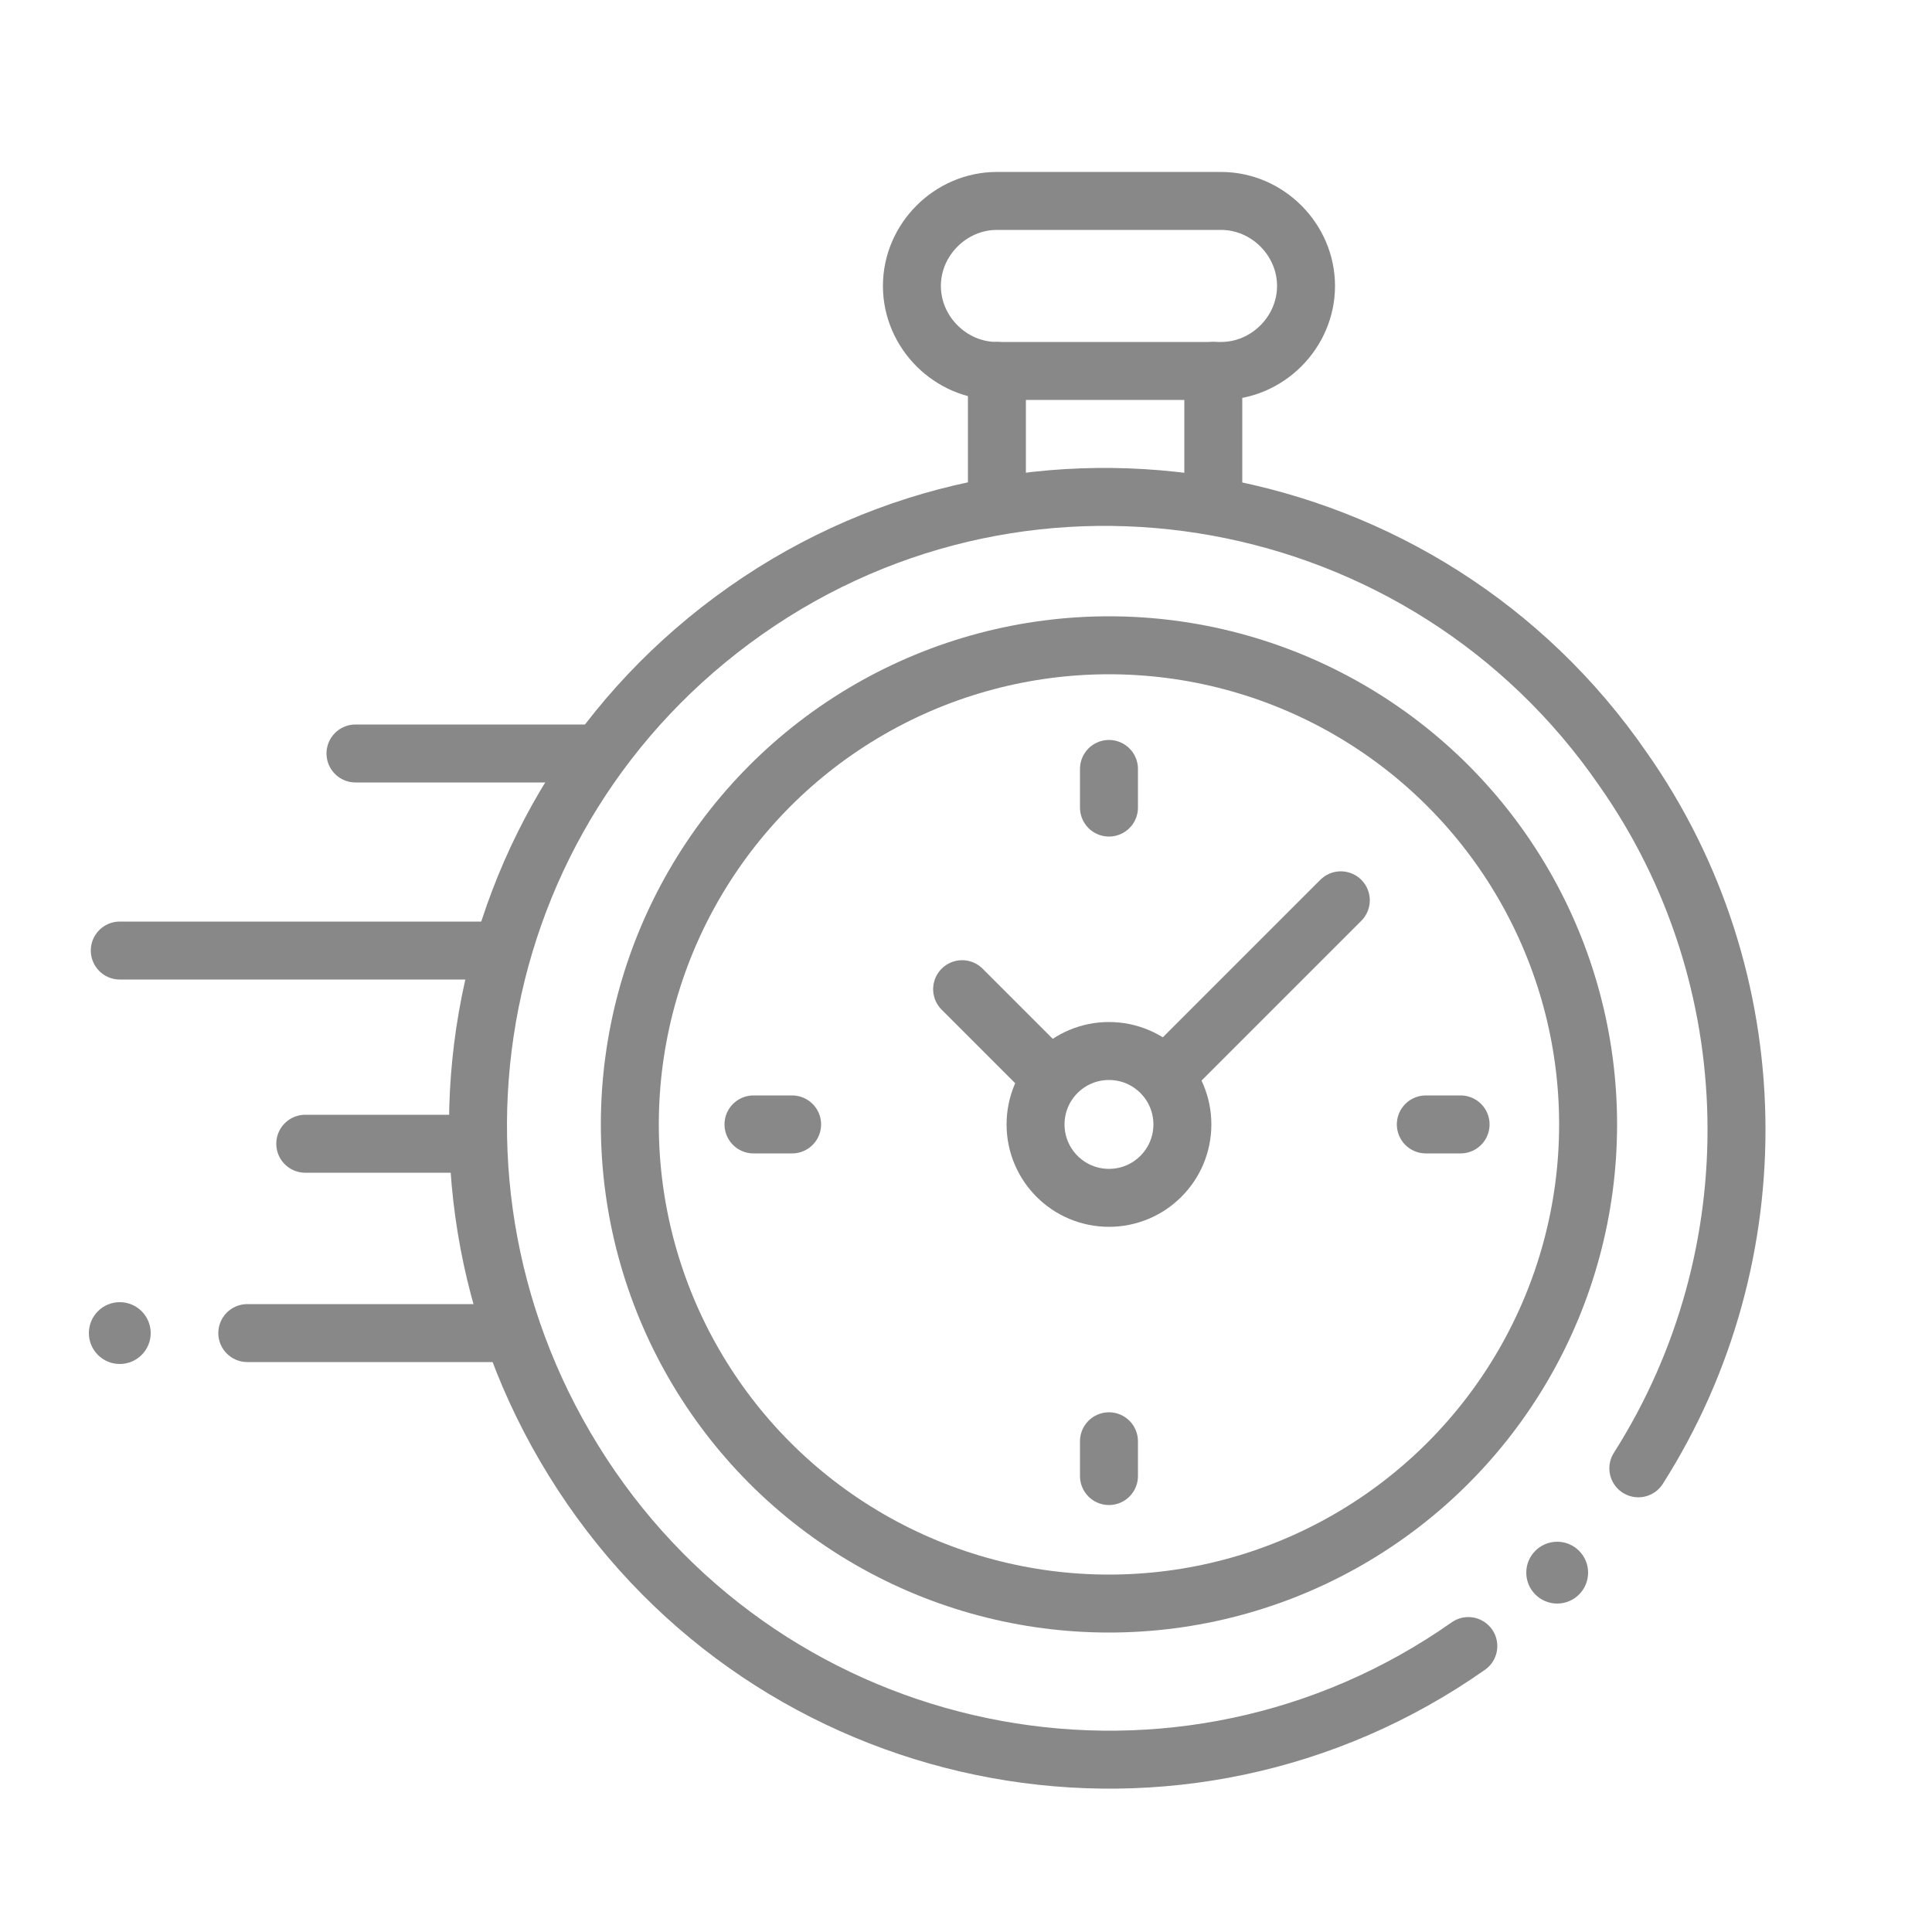 <?xml version="1.0" encoding="utf-8"?>
<!-- Generator: Adobe Illustrator 24.1.2, SVG Export Plug-In . SVG Version: 6.00 Build 0)  -->
<svg version="1.1" id="Layer_2_1_" xmlns="http://www.w3.org/2000/svg" xmlns:xlink="http://www.w3.org/1999/xlink" x="0px" y="0px"
	 viewBox="0 0 50 50" style="enable-background:new 0 0 50 50;" xml:space="preserve">
<style type="text/css">
	.st0{fill:none;stroke:#888888;stroke-width:1.5;stroke-linecap:round;stroke-linejoin:round;}
	.st1{fill:#888888;}
</style>
<path class="st0" d="M38,42.6c-7.4,5.2-17.6,3.3-22.7-4.1S11.9,21,19.3,15.8s17.6-3.3,22.7,4.1c3.8,5.4,3.9,12.6,0.4,18.1"/>
<circle class="st1" cx="40.3" cy="40.7" r="0.8"/>
<circle class="st0" cx="28.7" cy="29.1" r="12.4"/>
<line class="st0" x1="30.2" y1="27.8" x2="34.7" y2="23.3"/>
<line class="st0" x1="27.1" y1="27.8" x2="24.9" y2="25.6"/>
<circle class="st0" cx="28.7" cy="29.1" r="1.9"/>
<line class="st0" x1="28.7" y1="20.9" x2="28.7" y2="19.9"/>
<line class="st0" x1="28.7" y1="38.2" x2="28.7" y2="37.3"/>
<line class="st0" x1="36.9" y1="29.1" x2="37.8" y2="29.1"/>
<line class="st0" x1="19.5" y1="29.1" x2="20.5" y2="29.1"/>
<path class="st0" d="M25.8,5.2h5.8c1.2,0,2.2,1,2.2,2.2v0c0,1.2-1,2.2-2.2,2.2h-5.8c-1.2,0-2.2-1-2.2-2.2v0
	C23.6,6.2,24.6,5.2,25.8,5.2z"/>
<line class="st0" x1="25.8" y1="9.6" x2="25.8" y2="13"/>
<line class="st0" x1="31.4" y1="9.6" x2="31.4" y2="13"/>
<line class="st0" x1="15.2" y1="19.5" x2="9.2" y2="19.5"/>
<line class="st0" x1="12.7" y1="24.6" x2="3.1" y2="24.6"/>
<line class="st0" x1="12.1" y1="29.6" x2="7.9" y2="29.6"/>
<line class="st0" x1="13" y1="34.5" x2="6.4" y2="34.5"/>
<circle class="st1" cx="3.1" cy="34.5" r="0.8"/>
</svg>
